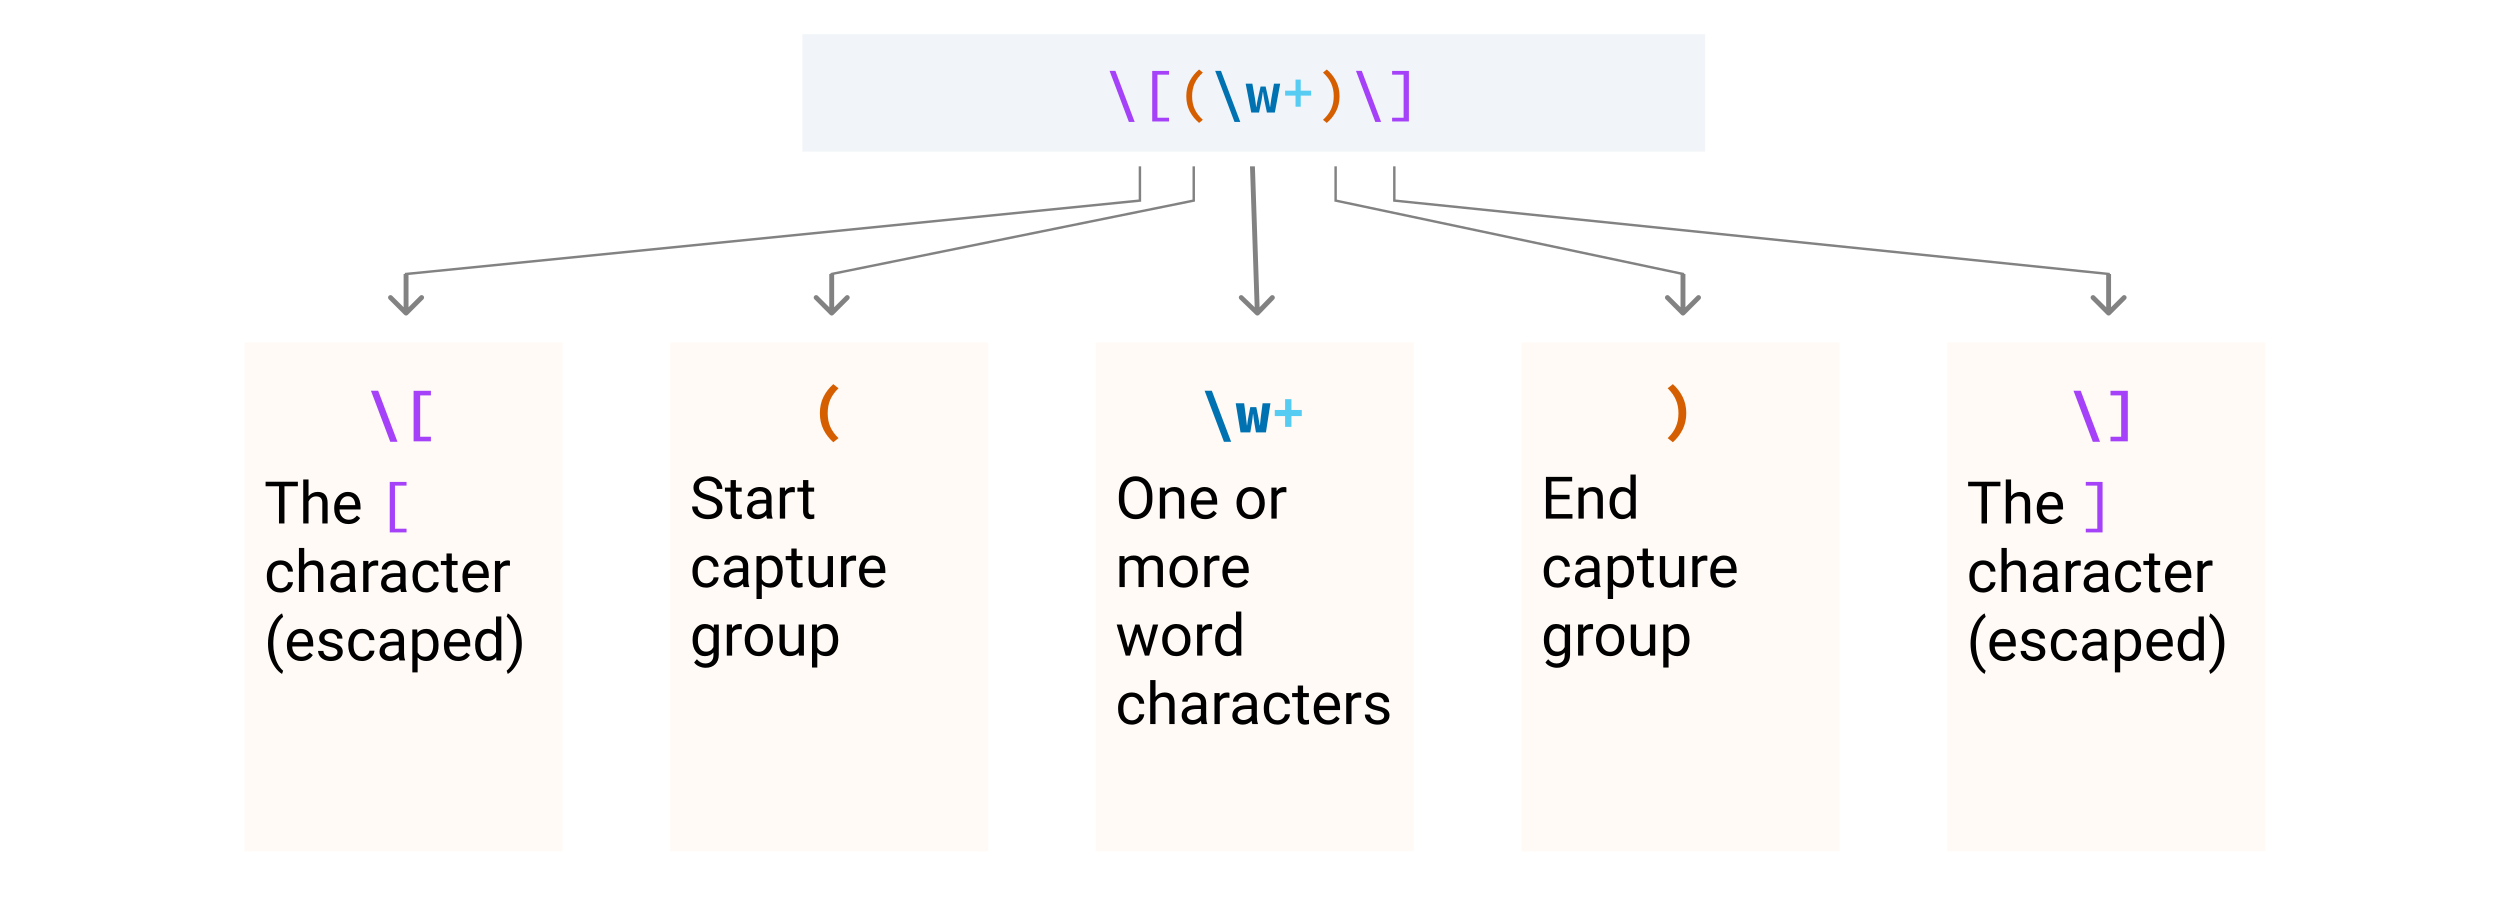 <svg width="1022" height="368" viewBox="0 0 1022 368" fill="none" xmlns="http://www.w3.org/2000/svg">
<rect x="0" y="0" width="1022" height="368" fill="#333333" stroke="none"/>
<rect width="511" height="184" transform="scale(2)" fill="white"/>
<path d="M513.316 128.707C513.72 129.097 514.353 129.097 514.731 128.707L520.883 122.346C521.26 121.956 521.239 121.323 520.835 120.933C520.432 120.543 519.799 120.543 519.421 120.933L513.953 126.587L508.108 120.933C507.704 120.543 507.071 120.543 506.693 120.933C506.316 121.323 506.337 121.956 506.74 122.346L513.316 128.707ZM511 68L513 128L515 128L513 68L511 68Z" fill="#828282"/>
<path d="M165.293 128.707C165.683 129.098 166.317 129.098 166.707 128.707L173.071 122.343C173.462 121.953 173.462 121.319 173.071 120.929C172.681 120.538 172.047 120.538 171.657 120.929L166 126.586L160.343 120.929C159.953 120.538 159.319 120.538 158.929 120.929C158.538 121.319 158.538 121.953 158.929 122.343L165.293 128.707ZM165 112V128H167V112H165Z" fill="#828282"/>
<path d="M466 68V82L166 112V128" stroke="#828282"/>
<path d="M339.293 128.707C339.683 129.098 340.317 129.098 340.707 128.707L347.071 122.343C347.462 121.953 347.462 121.319 347.071 120.929C346.681 120.538 346.047 120.538 345.657 120.929L340 126.586L334.343 120.929C333.953 120.538 333.319 120.538 332.929 120.929C332.538 121.319 332.538 121.953 332.929 122.343L339.293 128.707ZM339 112V128H341V112H339Z" fill="#828282"/>
<path d="M488 68V82L340 112V128" stroke="#828282"/>
<path d="M862.707 128.707C862.317 129.098 861.683 129.098 861.293 128.707L854.929 122.343C854.538 121.953 854.538 121.319 854.929 120.929C855.319 120.538 855.953 120.538 856.343 120.929L862 126.586L867.657 120.929C868.047 120.538 868.681 120.538 869.071 120.929C869.462 121.319 869.462 121.953 869.071 122.343L862.707 128.707ZM863 112V128H861V112H863Z" fill="#828282"/>
<path d="M570 68V82L862 112V128" stroke="#828282"/>
<path d="M688.707 128.707C688.317 129.098 687.683 129.098 687.293 128.707L680.929 122.343C680.538 121.953 680.538 121.319 680.929 120.929C681.319 120.538 681.953 120.538 682.343 120.929L688 126.586L693.657 120.929C694.047 120.538 694.681 120.538 695.071 120.929C695.462 121.319 695.462 121.953 695.071 122.343L688.707 128.707ZM689 112V128H687V112H689Z" fill="#828282"/>
<path d="M546 68V82L688 112V128" stroke="#828282"/>
<rect x="100" y="140" width="130" height="208" fill="#FFFAF5"/>
<path d="M121.77 198.789H116.285V214H114.047V198.789H108.574V196.938H121.77V198.789ZM126.129 202.855C127.09 201.676 128.34 201.086 129.879 201.086C132.559 201.086 133.91 202.598 133.934 205.621V214H131.766V205.609C131.758 204.695 131.547 204.02 131.133 203.582C130.727 203.145 130.09 202.926 129.223 202.926C128.52 202.926 127.902 203.113 127.371 203.488C126.84 203.863 126.426 204.355 126.129 204.965V214H123.961V196H126.129V202.855ZM142.441 214.234C140.723 214.234 139.324 213.672 138.246 212.547C137.168 211.414 136.629 209.902 136.629 208.012V207.613C136.629 206.355 136.867 205.234 137.344 204.25C137.828 203.258 138.5 202.484 139.359 201.93C140.227 201.367 141.164 201.086 142.172 201.086C143.82 201.086 145.102 201.629 146.016 202.715C146.93 203.801 147.387 205.355 147.387 207.379V208.281H138.797C138.828 209.531 139.191 210.543 139.887 211.316C140.59 212.082 141.48 212.465 142.559 212.465C143.324 212.465 143.973 212.309 144.504 211.996C145.035 211.684 145.5 211.27 145.898 210.754L147.223 211.785C146.16 213.418 144.566 214.234 142.441 214.234ZM142.172 202.867C141.297 202.867 140.562 203.188 139.969 203.828C139.375 204.461 139.008 205.352 138.867 206.5H145.219V206.336C145.156 205.234 144.859 204.383 144.328 203.781C143.797 203.172 143.078 202.867 142.172 202.867ZM114.727 240.465C115.5 240.465 116.176 240.23 116.754 239.762C117.332 239.293 117.652 238.707 117.715 238.004H119.766C119.727 238.73 119.477 239.422 119.016 240.078C118.555 240.734 117.938 241.258 117.164 241.648C116.398 242.039 115.586 242.234 114.727 242.234C113 242.234 111.625 241.66 110.602 240.512C109.586 239.355 109.078 237.777 109.078 235.777V235.414C109.078 234.18 109.305 233.082 109.758 232.121C110.211 231.16 110.859 230.414 111.703 229.883C112.555 229.352 113.559 229.086 114.715 229.086C116.137 229.086 117.316 229.512 118.254 230.363C119.199 231.215 119.703 232.32 119.766 233.68H117.715C117.652 232.859 117.34 232.188 116.777 231.664C116.223 231.133 115.535 230.867 114.715 230.867C113.613 230.867 112.758 231.266 112.148 232.062C111.547 232.852 111.246 233.996 111.246 235.496V235.906C111.246 237.367 111.547 238.492 112.148 239.281C112.75 240.07 113.609 240.465 114.727 240.465ZM124.371 230.855C125.332 229.676 126.582 229.086 128.121 229.086C130.801 229.086 132.152 230.598 132.176 233.621V242H130.008V233.609C130 232.695 129.789 232.02 129.375 231.582C128.969 231.145 128.332 230.926 127.465 230.926C126.762 230.926 126.145 231.113 125.613 231.488C125.082 231.863 124.668 232.355 124.371 232.965V242H122.203V224H124.371V230.855ZM143.25 242C143.125 241.75 143.023 241.305 142.945 240.664C141.938 241.711 140.734 242.234 139.336 242.234C138.086 242.234 137.059 241.883 136.254 241.18C135.457 240.469 135.059 239.57 135.059 238.484C135.059 237.164 135.559 236.141 136.559 235.414C137.566 234.68 138.98 234.312 140.801 234.312H142.91V233.316C142.91 232.559 142.684 231.957 142.23 231.512C141.777 231.059 141.109 230.832 140.227 230.832C139.453 230.832 138.805 231.027 138.281 231.418C137.758 231.809 137.496 232.281 137.496 232.836H135.316C135.316 232.203 135.539 231.594 135.984 231.008C136.438 230.414 137.047 229.945 137.812 229.602C138.586 229.258 139.434 229.086 140.355 229.086C141.816 229.086 142.961 229.453 143.789 230.188C144.617 230.914 145.047 231.918 145.078 233.199V239.035C145.078 240.199 145.227 241.125 145.523 241.812V242H143.25ZM139.652 240.348C140.332 240.348 140.977 240.172 141.586 239.82C142.195 239.469 142.637 239.012 142.91 238.449V235.848H141.211C138.555 235.848 137.227 236.625 137.227 238.18C137.227 238.859 137.453 239.391 137.906 239.773C138.359 240.156 138.941 240.348 139.652 240.348ZM154.605 231.266C154.277 231.211 153.922 231.184 153.539 231.184C152.117 231.184 151.152 231.789 150.645 233V242H148.477V229.32H150.586L150.621 230.785C151.332 229.652 152.34 229.086 153.645 229.086C154.066 229.086 154.387 229.141 154.605 229.25V231.266ZM163.969 242C163.844 241.75 163.742 241.305 163.664 240.664C162.656 241.711 161.453 242.234 160.055 242.234C158.805 242.234 157.777 241.883 156.973 241.18C156.176 240.469 155.777 239.57 155.777 238.484C155.777 237.164 156.277 236.141 157.277 235.414C158.285 234.68 159.699 234.312 161.52 234.312H163.629V233.316C163.629 232.559 163.402 231.957 162.949 231.512C162.496 231.059 161.828 230.832 160.945 230.832C160.172 230.832 159.523 231.027 159 231.418C158.477 231.809 158.215 232.281 158.215 232.836H156.035C156.035 232.203 156.258 231.594 156.703 231.008C157.156 230.414 157.766 229.945 158.531 229.602C159.305 229.258 160.152 229.086 161.074 229.086C162.535 229.086 163.68 229.453 164.508 230.188C165.336 230.914 165.766 231.918 165.797 233.199V239.035C165.797 240.199 165.945 241.125 166.242 241.812V242H163.969ZM160.371 240.348C161.051 240.348 161.695 240.172 162.305 239.82C162.914 239.469 163.355 239.012 163.629 238.449V235.848H161.93C159.273 235.848 157.945 236.625 157.945 238.18C157.945 238.859 158.172 239.391 158.625 239.773C159.078 240.156 159.66 240.348 160.371 240.348ZM174.281 240.465C175.055 240.465 175.73 240.23 176.309 239.762C176.887 239.293 177.207 238.707 177.27 238.004H179.32C179.281 238.73 179.031 239.422 178.57 240.078C178.109 240.734 177.492 241.258 176.719 241.648C175.953 242.039 175.141 242.234 174.281 242.234C172.555 242.234 171.18 241.66 170.156 240.512C169.141 239.355 168.633 237.777 168.633 235.777V235.414C168.633 234.18 168.859 233.082 169.312 232.121C169.766 231.16 170.414 230.414 171.258 229.883C172.109 229.352 173.113 229.086 174.27 229.086C175.691 229.086 176.871 229.512 177.809 230.363C178.754 231.215 179.258 232.32 179.32 233.68H177.27C177.207 232.859 176.895 232.188 176.332 231.664C175.777 231.133 175.09 230.867 174.27 230.867C173.168 230.867 172.312 231.266 171.703 232.062C171.102 232.852 170.801 233.996 170.801 235.496V235.906C170.801 237.367 171.102 238.492 171.703 239.281C172.305 240.07 173.164 240.465 174.281 240.465ZM184.699 226.25V229.32H187.066V230.996H184.699V238.859C184.699 239.367 184.805 239.75 185.016 240.008C185.227 240.258 185.586 240.383 186.094 240.383C186.344 240.383 186.688 240.336 187.125 240.242V242C186.555 242.156 186 242.234 185.461 242.234C184.492 242.234 183.762 241.941 183.27 241.355C182.777 240.77 182.531 239.938 182.531 238.859V230.996H180.223V229.32H182.531V226.25H184.699ZM194.871 242.234C193.152 242.234 191.754 241.672 190.676 240.547C189.598 239.414 189.059 237.902 189.059 236.012V235.613C189.059 234.355 189.297 233.234 189.773 232.25C190.258 231.258 190.93 230.484 191.789 229.93C192.656 229.367 193.594 229.086 194.602 229.086C196.25 229.086 197.531 229.629 198.445 230.715C199.359 231.801 199.816 233.355 199.816 235.379V236.281H191.227C191.258 237.531 191.621 238.543 192.316 239.316C193.02 240.082 193.91 240.465 194.988 240.465C195.754 240.465 196.402 240.309 196.934 239.996C197.465 239.684 197.93 239.27 198.328 238.754L199.652 239.785C198.59 241.418 196.996 242.234 194.871 242.234ZM194.602 230.867C193.727 230.867 192.992 231.188 192.398 231.828C191.805 232.461 191.438 233.352 191.297 234.5H197.648V234.336C197.586 233.234 197.289 232.383 196.758 231.781C196.227 231.172 195.508 230.867 194.602 230.867ZM208.465 231.266C208.137 231.211 207.781 231.184 207.398 231.184C205.977 231.184 205.012 231.789 204.504 233V242H202.336V229.32H204.445L204.48 230.785C205.191 229.652 206.199 229.086 207.504 229.086C207.926 229.086 208.246 229.141 208.465 229.25V231.266ZM109.559 263.074C109.559 261.309 109.793 259.613 110.262 257.988C110.738 256.363 111.445 254.887 112.383 253.559C113.32 252.23 114.293 251.293 115.301 250.746L115.746 252.176C114.605 253.051 113.668 254.387 112.934 256.184C112.207 257.98 111.809 259.992 111.738 262.219L111.727 263.215C111.727 266.23 112.277 268.848 113.379 271.066C114.043 272.395 114.832 273.434 115.746 274.184L115.301 275.508C114.262 274.93 113.27 273.961 112.324 272.602C110.48 269.945 109.559 266.77 109.559 263.074ZM123.105 270.234C121.387 270.234 119.988 269.672 118.91 268.547C117.832 267.414 117.293 265.902 117.293 264.012V263.613C117.293 262.355 117.531 261.234 118.008 260.25C118.492 259.258 119.164 258.484 120.023 257.93C120.891 257.367 121.828 257.086 122.836 257.086C124.484 257.086 125.766 257.629 126.68 258.715C127.594 259.801 128.051 261.355 128.051 263.379V264.281H119.461C119.492 265.531 119.855 266.543 120.551 267.316C121.254 268.082 122.145 268.465 123.223 268.465C123.988 268.465 124.637 268.309 125.168 267.996C125.699 267.684 126.164 267.27 126.562 266.754L127.887 267.785C126.824 269.418 125.23 270.234 123.105 270.234ZM122.836 258.867C121.961 258.867 121.227 259.188 120.633 259.828C120.039 260.461 119.672 261.352 119.531 262.5H125.883V262.336C125.82 261.234 125.523 260.383 124.992 259.781C124.461 259.172 123.742 258.867 122.836 258.867ZM137.953 266.637C137.953 266.051 137.73 265.598 137.285 265.277C136.848 264.949 136.078 264.668 134.977 264.434C133.883 264.199 133.012 263.918 132.363 263.59C131.723 263.262 131.246 262.871 130.934 262.418C130.629 261.965 130.477 261.426 130.477 260.801C130.477 259.762 130.914 258.883 131.789 258.164C132.672 257.445 133.797 257.086 135.164 257.086C136.602 257.086 137.766 257.457 138.656 258.199C139.555 258.941 140.004 259.891 140.004 261.047H137.824C137.824 260.453 137.57 259.941 137.062 259.512C136.562 259.082 135.93 258.867 135.164 258.867C134.375 258.867 133.758 259.039 133.312 259.383C132.867 259.727 132.645 260.176 132.645 260.73C132.645 261.254 132.852 261.648 133.266 261.914C133.68 262.18 134.426 262.434 135.504 262.676C136.59 262.918 137.469 263.207 138.141 263.543C138.812 263.879 139.309 264.285 139.629 264.762C139.957 265.23 140.121 265.805 140.121 266.484C140.121 267.617 139.668 268.527 138.762 269.215C137.855 269.895 136.68 270.234 135.234 270.234C134.219 270.234 133.32 270.055 132.539 269.695C131.758 269.336 131.145 268.836 130.699 268.195C130.262 267.547 130.043 266.848 130.043 266.098H132.211C132.25 266.824 132.539 267.402 133.078 267.832C133.625 268.254 134.344 268.465 135.234 268.465C136.055 268.465 136.711 268.301 137.203 267.973C137.703 267.637 137.953 267.191 137.953 266.637ZM148.031 268.465C148.805 268.465 149.48 268.23 150.059 267.762C150.637 267.293 150.957 266.707 151.02 266.004H153.07C153.031 266.73 152.781 267.422 152.32 268.078C151.859 268.734 151.242 269.258 150.469 269.648C149.703 270.039 148.891 270.234 148.031 270.234C146.305 270.234 144.93 269.66 143.906 268.512C142.891 267.355 142.383 265.777 142.383 263.777V263.414C142.383 262.18 142.609 261.082 143.062 260.121C143.516 259.16 144.164 258.414 145.008 257.883C145.859 257.352 146.863 257.086 148.02 257.086C149.441 257.086 150.621 257.512 151.559 258.363C152.504 259.215 153.008 260.32 153.07 261.68H151.02C150.957 260.859 150.645 260.188 150.082 259.664C149.527 259.133 148.84 258.867 148.02 258.867C146.918 258.867 146.062 259.266 145.453 260.062C144.852 260.852 144.551 261.996 144.551 263.496V263.906C144.551 265.367 144.852 266.492 145.453 267.281C146.055 268.07 146.914 268.465 148.031 268.465ZM163.336 270C163.211 269.75 163.109 269.305 163.031 268.664C162.023 269.711 160.82 270.234 159.422 270.234C158.172 270.234 157.145 269.883 156.34 269.18C155.543 268.469 155.145 267.57 155.145 266.484C155.145 265.164 155.645 264.141 156.645 263.414C157.652 262.68 159.066 262.312 160.887 262.312H162.996V261.316C162.996 260.559 162.77 259.957 162.316 259.512C161.863 259.059 161.195 258.832 160.312 258.832C159.539 258.832 158.891 259.027 158.367 259.418C157.844 259.809 157.582 260.281 157.582 260.836H155.402C155.402 260.203 155.625 259.594 156.07 259.008C156.523 258.414 157.133 257.945 157.898 257.602C158.672 257.258 159.52 257.086 160.441 257.086C161.902 257.086 163.047 257.453 163.875 258.188C164.703 258.914 165.133 259.918 165.164 261.199V267.035C165.164 268.199 165.312 269.125 165.609 269.812V270H163.336ZM159.738 268.348C160.418 268.348 161.062 268.172 161.672 267.82C162.281 267.469 162.723 267.012 162.996 266.449V263.848H161.297C158.641 263.848 157.312 264.625 157.312 266.18C157.312 266.859 157.539 267.391 157.992 267.773C158.445 268.156 159.027 268.348 159.738 268.348ZM179.273 263.801C179.273 265.73 178.832 267.285 177.949 268.465C177.066 269.645 175.871 270.234 174.363 270.234C172.824 270.234 171.613 269.746 170.73 268.77V274.875H168.562V257.32H170.543L170.648 258.727C171.531 257.633 172.758 257.086 174.328 257.086C175.852 257.086 177.055 257.66 177.938 258.809C178.828 259.957 179.273 261.555 179.273 263.602V263.801ZM177.105 263.555C177.105 262.125 176.801 260.996 176.191 260.168C175.582 259.34 174.746 258.926 173.684 258.926C172.371 258.926 171.387 259.508 170.73 260.672V266.73C171.379 267.887 172.371 268.465 173.707 268.465C174.746 268.465 175.57 268.055 176.18 267.234C176.797 266.406 177.105 265.18 177.105 263.555ZM187.301 270.234C185.582 270.234 184.184 269.672 183.105 268.547C182.027 267.414 181.488 265.902 181.488 264.012V263.613C181.488 262.355 181.727 261.234 182.203 260.25C182.688 259.258 183.359 258.484 184.219 257.93C185.086 257.367 186.023 257.086 187.031 257.086C188.68 257.086 189.961 257.629 190.875 258.715C191.789 259.801 192.246 261.355 192.246 263.379V264.281H183.656C183.688 265.531 184.051 266.543 184.746 267.316C185.449 268.082 186.34 268.465 187.418 268.465C188.184 268.465 188.832 268.309 189.363 267.996C189.895 267.684 190.359 267.27 190.758 266.754L192.082 267.785C191.02 269.418 189.426 270.234 187.301 270.234ZM187.031 258.867C186.156 258.867 185.422 259.188 184.828 259.828C184.234 260.461 183.867 261.352 183.727 262.5H190.078V262.336C190.016 261.234 189.719 260.383 189.188 259.781C188.656 259.172 187.938 258.867 187.031 258.867ZM194.238 263.555C194.238 261.609 194.699 260.047 195.621 258.867C196.543 257.68 197.75 257.086 199.242 257.086C200.727 257.086 201.902 257.594 202.77 258.609V252H204.938V270H202.945L202.84 268.641C201.973 269.703 200.766 270.234 199.219 270.234C197.75 270.234 196.551 269.633 195.621 268.43C194.699 267.227 194.238 265.656 194.238 263.719V263.555ZM196.406 263.801C196.406 265.238 196.703 266.363 197.297 267.176C197.891 267.988 198.711 268.395 199.758 268.395C201.133 268.395 202.137 267.777 202.77 266.543V260.719C202.121 259.523 201.125 258.926 199.781 258.926C198.719 258.926 197.891 259.336 197.297 260.156C196.703 260.977 196.406 262.191 196.406 263.801ZM213.316 263.191C213.316 264.934 213.086 266.605 212.625 268.207C212.172 269.801 211.473 271.273 210.527 272.625C209.59 273.977 208.605 274.938 207.574 275.508L207.117 274.184C208.32 273.262 209.285 271.832 210.012 269.895C210.746 267.949 211.121 265.793 211.137 263.426V263.051C211.137 261.41 210.965 259.887 210.621 258.48C210.277 257.066 209.797 255.801 209.18 254.684C208.57 253.566 207.883 252.695 207.117 252.07L207.574 250.746C208.605 251.316 209.586 252.27 210.516 253.605C211.453 254.941 212.152 256.414 212.613 258.023C213.082 259.633 213.316 261.355 213.316 263.191Z" fill="black"/>
<path d="M159.331 197.008H166.195V198.52H161.467V216.136H166.195V217.648H159.331V197.008Z" fill="#A541F8"/>
<path d="M151.638 159.723H154.59L162.486 180.603H159.534L151.638 159.723ZM169.077 159.771H176.157V161.643H171.765V178.539H176.157V180.411H169.077V159.771Z" fill="#A541F8"/>
<rect x="796" y="140" width="130" height="208" fill="#FFFAF5"/>
<path d="M817.77 198.789H812.285V214H810.047V198.789H804.574V196.938H817.77V198.789ZM822.129 202.855C823.09 201.676 824.34 201.086 825.879 201.086C828.559 201.086 829.91 202.598 829.934 205.621V214H827.766V205.609C827.758 204.695 827.547 204.02 827.133 203.582C826.727 203.145 826.09 202.926 825.223 202.926C824.52 202.926 823.902 203.113 823.371 203.488C822.84 203.863 822.426 204.355 822.129 204.965V214H819.961V196H822.129V202.855ZM838.441 214.234C836.723 214.234 835.324 213.672 834.246 212.547C833.168 211.414 832.629 209.902 832.629 208.012V207.613C832.629 206.355 832.867 205.234 833.344 204.25C833.828 203.258 834.5 202.484 835.359 201.93C836.227 201.367 837.164 201.086 838.172 201.086C839.82 201.086 841.102 201.629 842.016 202.715C842.93 203.801 843.387 205.355 843.387 207.379V208.281H834.797C834.828 209.531 835.191 210.543 835.887 211.316C836.59 212.082 837.48 212.465 838.559 212.465C839.324 212.465 839.973 212.309 840.504 211.996C841.035 211.684 841.5 211.27 841.898 210.754L843.223 211.785C842.16 213.418 840.566 214.234 838.441 214.234ZM838.172 202.867C837.297 202.867 836.562 203.188 835.969 203.828C835.375 204.461 835.008 205.352 834.867 206.5H841.219V206.336C841.156 205.234 840.859 204.383 840.328 203.781C839.797 203.172 839.078 202.867 838.172 202.867ZM810.727 240.465C811.5 240.465 812.176 240.23 812.754 239.762C813.332 239.293 813.652 238.707 813.715 238.004H815.766C815.727 238.73 815.477 239.422 815.016 240.078C814.555 240.734 813.938 241.258 813.164 241.648C812.398 242.039 811.586 242.234 810.727 242.234C809 242.234 807.625 241.66 806.602 240.512C805.586 239.355 805.078 237.777 805.078 235.777V235.414C805.078 234.18 805.305 233.082 805.758 232.121C806.211 231.16 806.859 230.414 807.703 229.883C808.555 229.352 809.559 229.086 810.715 229.086C812.137 229.086 813.316 229.512 814.254 230.363C815.199 231.215 815.703 232.32 815.766 233.68H813.715C813.652 232.859 813.34 232.188 812.777 231.664C812.223 231.133 811.535 230.867 810.715 230.867C809.613 230.867 808.758 231.266 808.148 232.062C807.547 232.852 807.246 233.996 807.246 235.496V235.906C807.246 237.367 807.547 238.492 808.148 239.281C808.75 240.07 809.609 240.465 810.727 240.465ZM820.371 230.855C821.332 229.676 822.582 229.086 824.121 229.086C826.801 229.086 828.152 230.598 828.176 233.621V242H826.008V233.609C826 232.695 825.789 232.02 825.375 231.582C824.969 231.145 824.332 230.926 823.465 230.926C822.762 230.926 822.145 231.113 821.613 231.488C821.082 231.863 820.668 232.355 820.371 232.965V242H818.203V224H820.371V230.855ZM839.25 242C839.125 241.75 839.023 241.305 838.945 240.664C837.938 241.711 836.734 242.234 835.336 242.234C834.086 242.234 833.059 241.883 832.254 241.18C831.457 240.469 831.059 239.57 831.059 238.484C831.059 237.164 831.559 236.141 832.559 235.414C833.566 234.68 834.98 234.312 836.801 234.312H838.91V233.316C838.91 232.559 838.684 231.957 838.23 231.512C837.777 231.059 837.109 230.832 836.227 230.832C835.453 230.832 834.805 231.027 834.281 231.418C833.758 231.809 833.496 232.281 833.496 232.836H831.316C831.316 232.203 831.539 231.594 831.984 231.008C832.438 230.414 833.047 229.945 833.812 229.602C834.586 229.258 835.434 229.086 836.355 229.086C837.816 229.086 838.961 229.453 839.789 230.188C840.617 230.914 841.047 231.918 841.078 233.199V239.035C841.078 240.199 841.227 241.125 841.523 241.812V242H839.25ZM835.652 240.348C836.332 240.348 836.977 240.172 837.586 239.82C838.195 239.469 838.637 239.012 838.91 238.449V235.848H837.211C834.555 235.848 833.227 236.625 833.227 238.18C833.227 238.859 833.453 239.391 833.906 239.773C834.359 240.156 834.941 240.348 835.652 240.348ZM850.605 231.266C850.277 231.211 849.922 231.184 849.539 231.184C848.117 231.184 847.152 231.789 846.645 233V242H844.477V229.32H846.586L846.621 230.785C847.332 229.652 848.34 229.086 849.645 229.086C850.066 229.086 850.387 229.141 850.605 229.25V231.266ZM859.969 242C859.844 241.75 859.742 241.305 859.664 240.664C858.656 241.711 857.453 242.234 856.055 242.234C854.805 242.234 853.777 241.883 852.973 241.18C852.176 240.469 851.777 239.57 851.777 238.484C851.777 237.164 852.277 236.141 853.277 235.414C854.285 234.68 855.699 234.312 857.52 234.312H859.629V233.316C859.629 232.559 859.402 231.957 858.949 231.512C858.496 231.059 857.828 230.832 856.945 230.832C856.172 230.832 855.523 231.027 855 231.418C854.477 231.809 854.215 232.281 854.215 232.836H852.035C852.035 232.203 852.258 231.594 852.703 231.008C853.156 230.414 853.766 229.945 854.531 229.602C855.305 229.258 856.152 229.086 857.074 229.086C858.535 229.086 859.68 229.453 860.508 230.188C861.336 230.914 861.766 231.918 861.797 233.199V239.035C861.797 240.199 861.945 241.125 862.242 241.812V242H859.969ZM856.371 240.348C857.051 240.348 857.695 240.172 858.305 239.82C858.914 239.469 859.355 239.012 859.629 238.449V235.848H857.93C855.273 235.848 853.945 236.625 853.945 238.18C853.945 238.859 854.172 239.391 854.625 239.773C855.078 240.156 855.66 240.348 856.371 240.348ZM870.281 240.465C871.055 240.465 871.73 240.23 872.309 239.762C872.887 239.293 873.207 238.707 873.27 238.004H875.32C875.281 238.73 875.031 239.422 874.57 240.078C874.109 240.734 873.492 241.258 872.719 241.648C871.953 242.039 871.141 242.234 870.281 242.234C868.555 242.234 867.18 241.66 866.156 240.512C865.141 239.355 864.633 237.777 864.633 235.777V235.414C864.633 234.18 864.859 233.082 865.312 232.121C865.766 231.16 866.414 230.414 867.258 229.883C868.109 229.352 869.113 229.086 870.27 229.086C871.691 229.086 872.871 229.512 873.809 230.363C874.754 231.215 875.258 232.32 875.32 233.68H873.27C873.207 232.859 872.895 232.188 872.332 231.664C871.777 231.133 871.09 230.867 870.27 230.867C869.168 230.867 868.312 231.266 867.703 232.062C867.102 232.852 866.801 233.996 866.801 235.496V235.906C866.801 237.367 867.102 238.492 867.703 239.281C868.305 240.07 869.164 240.465 870.281 240.465ZM880.699 226.25V229.32H883.066V230.996H880.699V238.859C880.699 239.367 880.805 239.75 881.016 240.008C881.227 240.258 881.586 240.383 882.094 240.383C882.344 240.383 882.688 240.336 883.125 240.242V242C882.555 242.156 882 242.234 881.461 242.234C880.492 242.234 879.762 241.941 879.27 241.355C878.777 240.77 878.531 239.938 878.531 238.859V230.996H876.223V229.32H878.531V226.25H880.699ZM890.871 242.234C889.152 242.234 887.754 241.672 886.676 240.547C885.598 239.414 885.059 237.902 885.059 236.012V235.613C885.059 234.355 885.297 233.234 885.773 232.25C886.258 231.258 886.93 230.484 887.789 229.93C888.656 229.367 889.594 229.086 890.602 229.086C892.25 229.086 893.531 229.629 894.445 230.715C895.359 231.801 895.816 233.355 895.816 235.379V236.281H887.227C887.258 237.531 887.621 238.543 888.316 239.316C889.02 240.082 889.91 240.465 890.988 240.465C891.754 240.465 892.402 240.309 892.934 239.996C893.465 239.684 893.93 239.27 894.328 238.754L895.652 239.785C894.59 241.418 892.996 242.234 890.871 242.234ZM890.602 230.867C889.727 230.867 888.992 231.188 888.398 231.828C887.805 232.461 887.438 233.352 887.297 234.5H893.648V234.336C893.586 233.234 893.289 232.383 892.758 231.781C892.227 231.172 891.508 230.867 890.602 230.867ZM904.465 231.266C904.137 231.211 903.781 231.184 903.398 231.184C901.977 231.184 901.012 231.789 900.504 233V242H898.336V229.32H900.445L900.48 230.785C901.191 229.652 902.199 229.086 903.504 229.086C903.926 229.086 904.246 229.141 904.465 229.25V231.266ZM805.559 263.074C805.559 261.309 805.793 259.613 806.262 257.988C806.738 256.363 807.445 254.887 808.383 253.559C809.32 252.23 810.293 251.293 811.301 250.746L811.746 252.176C810.605 253.051 809.668 254.387 808.934 256.184C808.207 257.98 807.809 259.992 807.738 262.219L807.727 263.215C807.727 266.23 808.277 268.848 809.379 271.066C810.043 272.395 810.832 273.434 811.746 274.184L811.301 275.508C810.262 274.93 809.27 273.961 808.324 272.602C806.48 269.945 805.559 266.77 805.559 263.074ZM819.105 270.234C817.387 270.234 815.988 269.672 814.91 268.547C813.832 267.414 813.293 265.902 813.293 264.012V263.613C813.293 262.355 813.531 261.234 814.008 260.25C814.492 259.258 815.164 258.484 816.023 257.93C816.891 257.367 817.828 257.086 818.836 257.086C820.484 257.086 821.766 257.629 822.68 258.715C823.594 259.801 824.051 261.355 824.051 263.379V264.281H815.461C815.492 265.531 815.855 266.543 816.551 267.316C817.254 268.082 818.145 268.465 819.223 268.465C819.988 268.465 820.637 268.309 821.168 267.996C821.699 267.684 822.164 267.27 822.562 266.754L823.887 267.785C822.824 269.418 821.23 270.234 819.105 270.234ZM818.836 258.867C817.961 258.867 817.227 259.188 816.633 259.828C816.039 260.461 815.672 261.352 815.531 262.5H821.883V262.336C821.82 261.234 821.523 260.383 820.992 259.781C820.461 259.172 819.742 258.867 818.836 258.867ZM833.953 266.637C833.953 266.051 833.73 265.598 833.285 265.277C832.848 264.949 832.078 264.668 830.977 264.434C829.883 264.199 829.012 263.918 828.363 263.59C827.723 263.262 827.246 262.871 826.934 262.418C826.629 261.965 826.477 261.426 826.477 260.801C826.477 259.762 826.914 258.883 827.789 258.164C828.672 257.445 829.797 257.086 831.164 257.086C832.602 257.086 833.766 257.457 834.656 258.199C835.555 258.941 836.004 259.891 836.004 261.047H833.824C833.824 260.453 833.57 259.941 833.062 259.512C832.562 259.082 831.93 258.867 831.164 258.867C830.375 258.867 829.758 259.039 829.312 259.383C828.867 259.727 828.645 260.176 828.645 260.73C828.645 261.254 828.852 261.648 829.266 261.914C829.68 262.18 830.426 262.434 831.504 262.676C832.59 262.918 833.469 263.207 834.141 263.543C834.812 263.879 835.309 264.285 835.629 264.762C835.957 265.23 836.121 265.805 836.121 266.484C836.121 267.617 835.668 268.527 834.762 269.215C833.855 269.895 832.68 270.234 831.234 270.234C830.219 270.234 829.32 270.055 828.539 269.695C827.758 269.336 827.145 268.836 826.699 268.195C826.262 267.547 826.043 266.848 826.043 266.098H828.211C828.25 266.824 828.539 267.402 829.078 267.832C829.625 268.254 830.344 268.465 831.234 268.465C832.055 268.465 832.711 268.301 833.203 267.973C833.703 267.637 833.953 267.191 833.953 266.637ZM844.031 268.465C844.805 268.465 845.48 268.23 846.059 267.762C846.637 267.293 846.957 266.707 847.02 266.004H849.07C849.031 266.73 848.781 267.422 848.32 268.078C847.859 268.734 847.242 269.258 846.469 269.648C845.703 270.039 844.891 270.234 844.031 270.234C842.305 270.234 840.93 269.66 839.906 268.512C838.891 267.355 838.383 265.777 838.383 263.777V263.414C838.383 262.18 838.609 261.082 839.062 260.121C839.516 259.16 840.164 258.414 841.008 257.883C841.859 257.352 842.863 257.086 844.02 257.086C845.441 257.086 846.621 257.512 847.559 258.363C848.504 259.215 849.008 260.32 849.07 261.68H847.02C846.957 260.859 846.645 260.188 846.082 259.664C845.527 259.133 844.84 258.867 844.02 258.867C842.918 258.867 842.062 259.266 841.453 260.062C840.852 260.852 840.551 261.996 840.551 263.496V263.906C840.551 265.367 840.852 266.492 841.453 267.281C842.055 268.07 842.914 268.465 844.031 268.465ZM859.336 270C859.211 269.75 859.109 269.305 859.031 268.664C858.023 269.711 856.82 270.234 855.422 270.234C854.172 270.234 853.145 269.883 852.34 269.18C851.543 268.469 851.145 267.57 851.145 266.484C851.145 265.164 851.645 264.141 852.645 263.414C853.652 262.68 855.066 262.312 856.887 262.312H858.996V261.316C858.996 260.559 858.77 259.957 858.316 259.512C857.863 259.059 857.195 258.832 856.312 258.832C855.539 258.832 854.891 259.027 854.367 259.418C853.844 259.809 853.582 260.281 853.582 260.836H851.402C851.402 260.203 851.625 259.594 852.07 259.008C852.523 258.414 853.133 257.945 853.898 257.602C854.672 257.258 855.52 257.086 856.441 257.086C857.902 257.086 859.047 257.453 859.875 258.188C860.703 258.914 861.133 259.918 861.164 261.199V267.035C861.164 268.199 861.312 269.125 861.609 269.812V270H859.336ZM855.738 268.348C856.418 268.348 857.062 268.172 857.672 267.82C858.281 267.469 858.723 267.012 858.996 266.449V263.848H857.297C854.641 263.848 853.312 264.625 853.312 266.18C853.312 266.859 853.539 267.391 853.992 267.773C854.445 268.156 855.027 268.348 855.738 268.348ZM875.273 263.801C875.273 265.73 874.832 267.285 873.949 268.465C873.066 269.645 871.871 270.234 870.363 270.234C868.824 270.234 867.613 269.746 866.73 268.77V274.875H864.562V257.32H866.543L866.648 258.727C867.531 257.633 868.758 257.086 870.328 257.086C871.852 257.086 873.055 257.66 873.938 258.809C874.828 259.957 875.273 261.555 875.273 263.602V263.801ZM873.105 263.555C873.105 262.125 872.801 260.996 872.191 260.168C871.582 259.34 870.746 258.926 869.684 258.926C868.371 258.926 867.387 259.508 866.73 260.672V266.73C867.379 267.887 868.371 268.465 869.707 268.465C870.746 268.465 871.57 268.055 872.18 267.234C872.797 266.406 873.105 265.18 873.105 263.555ZM883.301 270.234C881.582 270.234 880.184 269.672 879.105 268.547C878.027 267.414 877.488 265.902 877.488 264.012V263.613C877.488 262.355 877.727 261.234 878.203 260.25C878.688 259.258 879.359 258.484 880.219 257.93C881.086 257.367 882.023 257.086 883.031 257.086C884.68 257.086 885.961 257.629 886.875 258.715C887.789 259.801 888.246 261.355 888.246 263.379V264.281H879.656C879.688 265.531 880.051 266.543 880.746 267.316C881.449 268.082 882.34 268.465 883.418 268.465C884.184 268.465 884.832 268.309 885.363 267.996C885.895 267.684 886.359 267.27 886.758 266.754L888.082 267.785C887.02 269.418 885.426 270.234 883.301 270.234ZM883.031 258.867C882.156 258.867 881.422 259.188 880.828 259.828C880.234 260.461 879.867 261.352 879.727 262.5H886.078V262.336C886.016 261.234 885.719 260.383 885.188 259.781C884.656 259.172 883.938 258.867 883.031 258.867ZM890.238 263.555C890.238 261.609 890.699 260.047 891.621 258.867C892.543 257.68 893.75 257.086 895.242 257.086C896.727 257.086 897.902 257.594 898.77 258.609V252H900.938V270H898.945L898.84 268.641C897.973 269.703 896.766 270.234 895.219 270.234C893.75 270.234 892.551 269.633 891.621 268.43C890.699 267.227 890.238 265.656 890.238 263.719V263.555ZM892.406 263.801C892.406 265.238 892.703 266.363 893.297 267.176C893.891 267.988 894.711 268.395 895.758 268.395C897.133 268.395 898.137 267.777 898.77 266.543V260.719C898.121 259.523 897.125 258.926 895.781 258.926C894.719 258.926 893.891 259.336 893.297 260.156C892.703 260.977 892.406 262.191 892.406 263.801ZM909.316 263.191C909.316 264.934 909.086 266.605 908.625 268.207C908.172 269.801 907.473 271.273 906.527 272.625C905.59 273.977 904.605 274.938 903.574 275.508L903.117 274.184C904.32 273.262 905.285 271.832 906.012 269.895C906.746 267.949 907.121 265.793 907.137 263.426V263.051C907.137 261.41 906.965 259.887 906.621 258.48C906.277 257.066 905.797 255.801 905.18 254.684C904.57 253.566 903.883 252.695 903.117 252.07L903.574 250.746C904.605 251.316 905.586 252.27 906.516 253.605C907.453 254.941 908.152 256.414 908.613 258.023C909.082 259.633 909.316 261.355 909.316 263.191Z" fill="black"/>
<path d="M857.371 216.136V198.52H852.667V197.008H859.531V217.648H852.667V216.136H857.371Z" fill="#A541F8"/>
<path d="M847.638 159.723H850.59L858.486 180.603H855.534L847.638 159.723ZM867.141 178.539V161.643H862.773V159.771H869.853V180.411H862.773V178.539H867.141Z" fill="#A541F8"/>
<rect x="448" y="140" width="130" height="208" fill="#FFFAF5"/>
<path d="M471.105 204.02C471.105 205.691 470.824 207.152 470.262 208.402C469.699 209.645 468.902 210.594 467.871 211.25C466.84 211.906 465.637 212.234 464.262 212.234C462.918 212.234 461.727 211.906 460.688 211.25C459.648 210.586 458.84 209.645 458.262 208.426C457.691 207.199 457.398 205.781 457.383 204.172V202.941C457.383 201.301 457.668 199.852 458.238 198.594C458.809 197.336 459.613 196.375 460.652 195.711C461.699 195.039 462.895 194.703 464.238 194.703C465.605 194.703 466.809 195.035 467.848 195.699C468.895 196.355 469.699 197.312 470.262 198.57C470.824 199.82 471.105 201.277 471.105 202.941V204.02ZM468.867 202.918C468.867 200.895 468.461 199.344 467.648 198.266C466.836 197.18 465.699 196.637 464.238 196.637C462.816 196.637 461.695 197.18 460.875 198.266C460.062 199.344 459.645 200.844 459.621 202.766V204.02C459.621 205.98 460.031 207.523 460.852 208.648C461.68 209.766 462.816 210.324 464.262 210.324C465.715 210.324 466.84 209.797 467.637 208.742C468.434 207.68 468.844 206.16 468.867 204.184V202.918ZM476.191 199.32L476.262 200.914C477.23 199.695 478.496 199.086 480.059 199.086C482.738 199.086 484.09 200.598 484.113 203.621V212H481.945V203.609C481.938 202.695 481.727 202.02 481.312 201.582C480.906 201.145 480.27 200.926 479.402 200.926C478.699 200.926 478.082 201.113 477.551 201.488C477.02 201.863 476.605 202.355 476.309 202.965V212H474.141V199.32H476.191ZM492.645 212.234C490.926 212.234 489.527 211.672 488.449 210.547C487.371 209.414 486.832 207.902 486.832 206.012V205.613C486.832 204.355 487.07 203.234 487.547 202.25C488.031 201.258 488.703 200.484 489.562 199.93C490.43 199.367 491.367 199.086 492.375 199.086C494.023 199.086 495.305 199.629 496.219 200.715C497.133 201.801 497.59 203.355 497.59 205.379V206.281H489C489.031 207.531 489.395 208.543 490.09 209.316C490.793 210.082 491.684 210.465 492.762 210.465C493.527 210.465 494.176 210.309 494.707 209.996C495.238 209.684 495.703 209.27 496.102 208.754L497.426 209.785C496.363 211.418 494.77 212.234 492.645 212.234ZM492.375 200.867C491.5 200.867 490.766 201.188 490.172 201.828C489.578 202.461 489.211 203.352 489.07 204.5H495.422V204.336C495.359 203.234 495.062 202.383 494.531 201.781C494 201.172 493.281 200.867 492.375 200.867ZM505.488 205.543C505.488 204.301 505.73 203.184 506.215 202.191C506.707 201.199 507.387 200.434 508.254 199.895C509.129 199.355 510.125 199.086 511.242 199.086C512.969 199.086 514.363 199.684 515.426 200.879C516.496 202.074 517.031 203.664 517.031 205.648V205.801C517.031 207.035 516.793 208.145 516.316 209.129C515.848 210.105 515.172 210.867 514.289 211.414C513.414 211.961 512.406 212.234 511.266 212.234C509.547 212.234 508.152 211.637 507.082 210.441C506.02 209.246 505.488 207.664 505.488 205.695V205.543ZM507.668 205.801C507.668 207.207 507.992 208.336 508.641 209.188C509.297 210.039 510.172 210.465 511.266 210.465C512.367 210.465 513.242 210.035 513.891 209.176C514.539 208.309 514.863 207.098 514.863 205.543C514.863 204.152 514.531 203.027 513.867 202.168C513.211 201.301 512.336 200.867 511.242 200.867C510.172 200.867 509.309 201.293 508.652 202.145C507.996 202.996 507.668 204.215 507.668 205.801ZM525.879 201.266C525.551 201.211 525.195 201.184 524.812 201.184C523.391 201.184 522.426 201.789 521.918 203V212H519.75V199.32H521.859L521.895 200.785C522.605 199.652 523.613 199.086 524.918 199.086C525.34 199.086 525.66 199.141 525.879 199.25V201.266ZM459.68 227.32L459.738 228.727C460.668 227.633 461.922 227.086 463.5 227.086C465.273 227.086 466.48 227.766 467.121 229.125C467.543 228.516 468.09 228.023 468.762 227.648C469.441 227.273 470.242 227.086 471.164 227.086C473.945 227.086 475.359 228.559 475.406 231.504V240H473.238V231.633C473.238 230.727 473.031 230.051 472.617 229.605C472.203 229.152 471.508 228.926 470.531 228.926C469.727 228.926 469.059 229.168 468.527 229.652C467.996 230.129 467.688 230.773 467.602 231.586V240H465.422V231.691C465.422 229.848 464.52 228.926 462.715 228.926C461.293 228.926 460.32 229.531 459.797 230.742V240H457.629V227.32H459.68ZM478.113 233.543C478.113 232.301 478.355 231.184 478.84 230.191C479.332 229.199 480.012 228.434 480.879 227.895C481.754 227.355 482.75 227.086 483.867 227.086C485.594 227.086 486.988 227.684 488.051 228.879C489.121 230.074 489.656 231.664 489.656 233.648V233.801C489.656 235.035 489.418 236.145 488.941 237.129C488.473 238.105 487.797 238.867 486.914 239.414C486.039 239.961 485.031 240.234 483.891 240.234C482.172 240.234 480.777 239.637 479.707 238.441C478.645 237.246 478.113 235.664 478.113 233.695V233.543ZM480.293 233.801C480.293 235.207 480.617 236.336 481.266 237.188C481.922 238.039 482.797 238.465 483.891 238.465C484.992 238.465 485.867 238.035 486.516 237.176C487.164 236.309 487.488 235.098 487.488 233.543C487.488 232.152 487.156 231.027 486.492 230.168C485.836 229.301 484.961 228.867 483.867 228.867C482.797 228.867 481.934 229.293 481.277 230.145C480.621 230.996 480.293 232.215 480.293 233.801ZM498.504 229.266C498.176 229.211 497.82 229.184 497.438 229.184C496.016 229.184 495.051 229.789 494.543 231V240H492.375V227.32H494.484L494.52 228.785C495.23 227.652 496.238 227.086 497.543 227.086C497.965 227.086 498.285 227.141 498.504 227.25V229.266ZM505.535 240.234C503.816 240.234 502.418 239.672 501.34 238.547C500.262 237.414 499.723 235.902 499.723 234.012V233.613C499.723 232.355 499.961 231.234 500.438 230.25C500.922 229.258 501.594 228.484 502.453 227.93C503.32 227.367 504.258 227.086 505.266 227.086C506.914 227.086 508.195 227.629 509.109 228.715C510.023 229.801 510.48 231.355 510.48 233.379V234.281H501.891C501.922 235.531 502.285 236.543 502.98 237.316C503.684 238.082 504.574 238.465 505.652 238.465C506.418 238.465 507.066 238.309 507.598 237.996C508.129 237.684 508.594 237.27 508.992 236.754L510.316 237.785C509.254 239.418 507.66 240.234 505.535 240.234ZM505.266 228.867C504.391 228.867 503.656 229.188 503.062 229.828C502.469 230.461 502.102 231.352 501.961 232.5H508.312V232.336C508.25 231.234 507.953 230.383 507.422 229.781C506.891 229.172 506.172 228.867 505.266 228.867ZM468.867 265.012L471.305 255.32H473.473L469.781 268H468.023L464.941 258.391L461.941 268H460.184L456.504 255.32H458.66L461.156 264.812L464.109 255.32H465.855L468.867 265.012ZM475.113 261.543C475.113 260.301 475.355 259.184 475.84 258.191C476.332 257.199 477.012 256.434 477.879 255.895C478.754 255.355 479.75 255.086 480.867 255.086C482.594 255.086 483.988 255.684 485.051 256.879C486.121 258.074 486.656 259.664 486.656 261.648V261.801C486.656 263.035 486.418 264.145 485.941 265.129C485.473 266.105 484.797 266.867 483.914 267.414C483.039 267.961 482.031 268.234 480.891 268.234C479.172 268.234 477.777 267.637 476.707 266.441C475.645 265.246 475.113 263.664 475.113 261.695V261.543ZM477.293 261.801C477.293 263.207 477.617 264.336 478.266 265.188C478.922 266.039 479.797 266.465 480.891 266.465C481.992 266.465 482.867 266.035 483.516 265.176C484.164 264.309 484.488 263.098 484.488 261.543C484.488 260.152 484.156 259.027 483.492 258.168C482.836 257.301 481.961 256.867 480.867 256.867C479.797 256.867 478.934 257.293 478.277 258.145C477.621 258.996 477.293 260.215 477.293 261.801ZM495.504 257.266C495.176 257.211 494.82 257.184 494.438 257.184C493.016 257.184 492.051 257.789 491.543 259V268H489.375V255.32H491.484L491.52 256.785C492.23 255.652 493.238 255.086 494.543 255.086C494.965 255.086 495.285 255.141 495.504 255.25V257.266ZM496.746 261.555C496.746 259.609 497.207 258.047 498.129 256.867C499.051 255.68 500.258 255.086 501.75 255.086C503.234 255.086 504.41 255.594 505.277 256.609V250H507.445V268H505.453L505.348 266.641C504.48 267.703 503.273 268.234 501.727 268.234C500.258 268.234 499.059 267.633 498.129 266.43C497.207 265.227 496.746 263.656 496.746 261.719V261.555ZM498.914 261.801C498.914 263.238 499.211 264.363 499.805 265.176C500.398 265.988 501.219 266.395 502.266 266.395C503.641 266.395 504.645 265.777 505.277 264.543V258.719C504.629 257.523 503.633 256.926 502.289 256.926C501.227 256.926 500.398 257.336 499.805 258.156C499.211 258.977 498.914 260.191 498.914 261.801ZM462.727 294.465C463.5 294.465 464.176 294.23 464.754 293.762C465.332 293.293 465.652 292.707 465.715 292.004H467.766C467.727 292.73 467.477 293.422 467.016 294.078C466.555 294.734 465.938 295.258 465.164 295.648C464.398 296.039 463.586 296.234 462.727 296.234C461 296.234 459.625 295.66 458.602 294.512C457.586 293.355 457.078 291.777 457.078 289.777V289.414C457.078 288.18 457.305 287.082 457.758 286.121C458.211 285.16 458.859 284.414 459.703 283.883C460.555 283.352 461.559 283.086 462.715 283.086C464.137 283.086 465.316 283.512 466.254 284.363C467.199 285.215 467.703 286.32 467.766 287.68H465.715C465.652 286.859 465.34 286.188 464.777 285.664C464.223 285.133 463.535 284.867 462.715 284.867C461.613 284.867 460.758 285.266 460.148 286.062C459.547 286.852 459.246 287.996 459.246 289.496V289.906C459.246 291.367 459.547 292.492 460.148 293.281C460.75 294.07 461.609 294.465 462.727 294.465ZM472.371 284.855C473.332 283.676 474.582 283.086 476.121 283.086C478.801 283.086 480.152 284.598 480.176 287.621V296H478.008V287.609C478 286.695 477.789 286.02 477.375 285.582C476.969 285.145 476.332 284.926 475.465 284.926C474.762 284.926 474.145 285.113 473.613 285.488C473.082 285.863 472.668 286.355 472.371 286.965V296H470.203V278H472.371V284.855ZM491.25 296C491.125 295.75 491.023 295.305 490.945 294.664C489.938 295.711 488.734 296.234 487.336 296.234C486.086 296.234 485.059 295.883 484.254 295.18C483.457 294.469 483.059 293.57 483.059 292.484C483.059 291.164 483.559 290.141 484.559 289.414C485.566 288.68 486.98 288.312 488.801 288.312H490.91V287.316C490.91 286.559 490.684 285.957 490.23 285.512C489.777 285.059 489.109 284.832 488.227 284.832C487.453 284.832 486.805 285.027 486.281 285.418C485.758 285.809 485.496 286.281 485.496 286.836H483.316C483.316 286.203 483.539 285.594 483.984 285.008C484.438 284.414 485.047 283.945 485.812 283.602C486.586 283.258 487.434 283.086 488.355 283.086C489.816 283.086 490.961 283.453 491.789 284.188C492.617 284.914 493.047 285.918 493.078 287.199V293.035C493.078 294.199 493.227 295.125 493.523 295.812V296H491.25ZM487.652 294.348C488.332 294.348 488.977 294.172 489.586 293.82C490.195 293.469 490.637 293.012 490.91 292.449V289.848H489.211C486.555 289.848 485.227 290.625 485.227 292.18C485.227 292.859 485.453 293.391 485.906 293.773C486.359 294.156 486.941 294.348 487.652 294.348ZM502.605 285.266C502.277 285.211 501.922 285.184 501.539 285.184C500.117 285.184 499.152 285.789 498.645 287V296H496.477V283.32H498.586L498.621 284.785C499.332 283.652 500.34 283.086 501.645 283.086C502.066 283.086 502.387 283.141 502.605 283.25V285.266ZM511.969 296C511.844 295.75 511.742 295.305 511.664 294.664C510.656 295.711 509.453 296.234 508.055 296.234C506.805 296.234 505.777 295.883 504.973 295.18C504.176 294.469 503.777 293.57 503.777 292.484C503.777 291.164 504.277 290.141 505.277 289.414C506.285 288.68 507.699 288.312 509.52 288.312H511.629V287.316C511.629 286.559 511.402 285.957 510.949 285.512C510.496 285.059 509.828 284.832 508.945 284.832C508.172 284.832 507.523 285.027 507 285.418C506.477 285.809 506.215 286.281 506.215 286.836H504.035C504.035 286.203 504.258 285.594 504.703 285.008C505.156 284.414 505.766 283.945 506.531 283.602C507.305 283.258 508.152 283.086 509.074 283.086C510.535 283.086 511.68 283.453 512.508 284.188C513.336 284.914 513.766 285.918 513.797 287.199V293.035C513.797 294.199 513.945 295.125 514.242 295.812V296H511.969ZM508.371 294.348C509.051 294.348 509.695 294.172 510.305 293.82C510.914 293.469 511.355 293.012 511.629 292.449V289.848H509.93C507.273 289.848 505.945 290.625 505.945 292.18C505.945 292.859 506.172 293.391 506.625 293.773C507.078 294.156 507.66 294.348 508.371 294.348ZM522.281 294.465C523.055 294.465 523.73 294.23 524.309 293.762C524.887 293.293 525.207 292.707 525.27 292.004H527.32C527.281 292.73 527.031 293.422 526.57 294.078C526.109 294.734 525.492 295.258 524.719 295.648C523.953 296.039 523.141 296.234 522.281 296.234C520.555 296.234 519.18 295.66 518.156 294.512C517.141 293.355 516.633 291.777 516.633 289.777V289.414C516.633 288.18 516.859 287.082 517.312 286.121C517.766 285.16 518.414 284.414 519.258 283.883C520.109 283.352 521.113 283.086 522.27 283.086C523.691 283.086 524.871 283.512 525.809 284.363C526.754 285.215 527.258 286.32 527.32 287.68H525.27C525.207 286.859 524.895 286.188 524.332 285.664C523.777 285.133 523.09 284.867 522.27 284.867C521.168 284.867 520.312 285.266 519.703 286.062C519.102 286.852 518.801 287.996 518.801 289.496V289.906C518.801 291.367 519.102 292.492 519.703 293.281C520.305 294.07 521.164 294.465 522.281 294.465ZM532.699 280.25V283.32H535.066V284.996H532.699V292.859C532.699 293.367 532.805 293.75 533.016 294.008C533.227 294.258 533.586 294.383 534.094 294.383C534.344 294.383 534.688 294.336 535.125 294.242V296C534.555 296.156 534 296.234 533.461 296.234C532.492 296.234 531.762 295.941 531.27 295.355C530.777 294.77 530.531 293.938 530.531 292.859V284.996H528.223V283.32H530.531V280.25H532.699ZM542.871 296.234C541.152 296.234 539.754 295.672 538.676 294.547C537.598 293.414 537.059 291.902 537.059 290.012V289.613C537.059 288.355 537.297 287.234 537.773 286.25C538.258 285.258 538.93 284.484 539.789 283.93C540.656 283.367 541.594 283.086 542.602 283.086C544.25 283.086 545.531 283.629 546.445 284.715C547.359 285.801 547.816 287.355 547.816 289.379V290.281H539.227C539.258 291.531 539.621 292.543 540.316 293.316C541.02 294.082 541.91 294.465 542.988 294.465C543.754 294.465 544.402 294.309 544.934 293.996C545.465 293.684 545.93 293.27 546.328 292.754L547.652 293.785C546.59 295.418 544.996 296.234 542.871 296.234ZM542.602 284.867C541.727 284.867 540.992 285.188 540.398 285.828C539.805 286.461 539.438 287.352 539.297 288.5H545.648V288.336C545.586 287.234 545.289 286.383 544.758 285.781C544.227 285.172 543.508 284.867 542.602 284.867ZM556.465 285.266C556.137 285.211 555.781 285.184 555.398 285.184C553.977 285.184 553.012 285.789 552.504 287V296H550.336V283.32H552.445L552.48 284.785C553.191 283.652 554.199 283.086 555.504 283.086C555.926 283.086 556.246 283.141 556.465 283.25V285.266ZM565.852 292.637C565.852 292.051 565.629 291.598 565.184 291.277C564.746 290.949 563.977 290.668 562.875 290.434C561.781 290.199 560.91 289.918 560.262 289.59C559.621 289.262 559.145 288.871 558.832 288.418C558.527 287.965 558.375 287.426 558.375 286.801C558.375 285.762 558.812 284.883 559.688 284.164C560.57 283.445 561.695 283.086 563.062 283.086C564.5 283.086 565.664 283.457 566.555 284.199C567.453 284.941 567.902 285.891 567.902 287.047H565.723C565.723 286.453 565.469 285.941 564.961 285.512C564.461 285.082 563.828 284.867 563.062 284.867C562.273 284.867 561.656 285.039 561.211 285.383C560.766 285.727 560.543 286.176 560.543 286.73C560.543 287.254 560.75 287.648 561.164 287.914C561.578 288.18 562.324 288.434 563.402 288.676C564.488 288.918 565.367 289.207 566.039 289.543C566.711 289.879 567.207 290.285 567.527 290.762C567.855 291.23 568.02 291.805 568.02 292.484C568.02 293.617 567.566 294.527 566.66 295.215C565.754 295.895 564.578 296.234 563.133 296.234C562.117 296.234 561.219 296.055 560.438 295.695C559.656 295.336 559.043 294.836 558.598 294.195C558.16 293.547 557.941 292.848 557.941 292.098H560.109C560.148 292.824 560.438 293.402 560.977 293.832C561.523 294.254 562.242 294.465 563.133 294.465C563.953 294.465 564.609 294.301 565.102 293.973C565.602 293.637 565.852 293.191 565.852 292.637Z" fill="black"/>
<path d="M492.443 159.723H495.395L503.291 180.603H500.339L492.443 159.723ZM505.154 164.859H508.61L509.33 170.379C509.41 170.971 509.474 171.555 509.522 172.131C509.586 172.707 509.658 173.299 509.738 173.907H509.81C509.89 173.299 509.97 172.699 510.05 172.107C510.13 171.515 510.234 170.939 510.362 170.379L511.106 166.443H513.578L514.37 170.379C514.482 170.971 514.586 171.555 514.682 172.131C514.778 172.707 514.866 173.299 514.946 173.907H515.042C515.122 173.299 515.186 172.707 515.234 172.131C515.282 171.555 515.346 170.971 515.426 170.379L516.146 164.859H519.362L517.514 176.763H513.434L512.762 172.803C512.682 172.243 512.602 171.683 512.522 171.123C512.458 170.547 512.386 169.939 512.306 169.299H512.21C512.162 169.731 512.106 170.219 512.042 170.763C511.994 171.307 511.906 171.987 511.778 172.803L511.13 176.763H507.122L505.154 164.859Z" fill="#0072B2"/>
<path d="M525.352 170.091H521.128V167.595H525.352V163.179H527.944V167.595H532.168V170.091H527.944V174.507H525.352V170.091Z" fill="#56CCF2"/>
<rect x="274" y="140" width="130" height="208" fill="#FFFAF5"/>
<path d="M289.008 204.395C287.078 203.84 285.672 203.16 284.789 202.355C283.914 201.543 283.477 200.543 283.477 199.355C283.477 198.012 284.012 196.902 285.082 196.027C286.16 195.145 287.559 194.703 289.277 194.703C290.449 194.703 291.492 194.93 292.406 195.383C293.328 195.836 294.039 196.461 294.539 197.258C295.047 198.055 295.301 198.926 295.301 199.871H293.039C293.039 198.84 292.711 198.031 292.055 197.445C291.398 196.852 290.473 196.555 289.277 196.555C288.168 196.555 287.301 196.801 286.676 197.293C286.059 197.777 285.75 198.453 285.75 199.32C285.75 200.016 286.043 200.605 286.629 201.09C287.223 201.566 288.227 202.004 289.641 202.402C291.062 202.801 292.172 203.242 292.969 203.727C293.773 204.203 294.367 204.762 294.75 205.402C295.141 206.043 295.336 206.797 295.336 207.664C295.336 209.047 294.797 210.156 293.719 210.992C292.641 211.82 291.199 212.234 289.395 212.234C288.223 212.234 287.129 212.012 286.113 211.566C285.098 211.113 284.312 210.496 283.758 209.715C283.211 208.934 282.938 208.047 282.938 207.055H285.199C285.199 208.086 285.578 208.902 286.336 209.504C287.102 210.098 288.121 210.395 289.395 210.395C290.582 210.395 291.492 210.152 292.125 209.668C292.758 209.184 293.074 208.523 293.074 207.688C293.074 206.852 292.781 206.207 292.195 205.754C291.609 205.293 290.547 204.84 289.008 204.395ZM300.832 196.25V199.32H303.199V200.996H300.832V208.859C300.832 209.367 300.938 209.75 301.148 210.008C301.359 210.258 301.719 210.383 302.227 210.383C302.477 210.383 302.82 210.336 303.258 210.242V212C302.688 212.156 302.133 212.234 301.594 212.234C300.625 212.234 299.895 211.941 299.402 211.355C298.91 210.77 298.664 209.938 298.664 208.859V200.996H296.355V199.32H298.664V196.25H300.832ZM313.57 212C313.445 211.75 313.344 211.305 313.266 210.664C312.258 211.711 311.055 212.234 309.656 212.234C308.406 212.234 307.379 211.883 306.574 211.18C305.777 210.469 305.379 209.57 305.379 208.484C305.379 207.164 305.879 206.141 306.879 205.414C307.887 204.68 309.301 204.312 311.121 204.312H313.23V203.316C313.23 202.559 313.004 201.957 312.551 201.512C312.098 201.059 311.43 200.832 310.547 200.832C309.773 200.832 309.125 201.027 308.602 201.418C308.078 201.809 307.816 202.281 307.816 202.836H305.637C305.637 202.203 305.859 201.594 306.305 201.008C306.758 200.414 307.367 199.945 308.133 199.602C308.906 199.258 309.754 199.086 310.676 199.086C312.137 199.086 313.281 199.453 314.109 200.188C314.938 200.914 315.367 201.918 315.398 203.199V209.035C315.398 210.199 315.547 211.125 315.844 211.812V212H313.57ZM309.973 210.348C310.652 210.348 311.297 210.172 311.906 209.82C312.516 209.469 312.957 209.012 313.23 208.449V205.848H311.531C308.875 205.848 307.547 206.625 307.547 208.18C307.547 208.859 307.773 209.391 308.227 209.773C308.68 210.156 309.262 210.348 309.973 210.348ZM324.926 201.266C324.598 201.211 324.242 201.184 323.859 201.184C322.438 201.184 321.473 201.789 320.965 203V212H318.797V199.32H320.906L320.941 200.785C321.652 199.652 322.66 199.086 323.965 199.086C324.387 199.086 324.707 199.141 324.926 199.25V201.266ZM330.457 196.25V199.32H332.824V200.996H330.457V208.859C330.457 209.367 330.562 209.75 330.773 210.008C330.984 210.258 331.344 210.383 331.852 210.383C332.102 210.383 332.445 210.336 332.883 210.242V212C332.312 212.156 331.758 212.234 331.219 212.234C330.25 212.234 329.52 211.941 329.027 211.355C328.535 210.77 328.289 209.938 328.289 208.859V200.996H325.98V199.32H328.289V196.25H330.457ZM288.727 238.465C289.5 238.465 290.176 238.23 290.754 237.762C291.332 237.293 291.652 236.707 291.715 236.004H293.766C293.727 236.73 293.477 237.422 293.016 238.078C292.555 238.734 291.938 239.258 291.164 239.648C290.398 240.039 289.586 240.234 288.727 240.234C287 240.234 285.625 239.66 284.602 238.512C283.586 237.355 283.078 235.777 283.078 233.777V233.414C283.078 232.18 283.305 231.082 283.758 230.121C284.211 229.16 284.859 228.414 285.703 227.883C286.555 227.352 287.559 227.086 288.715 227.086C290.137 227.086 291.316 227.512 292.254 228.363C293.199 229.215 293.703 230.32 293.766 231.68H291.715C291.652 230.859 291.34 230.188 290.777 229.664C290.223 229.133 289.535 228.867 288.715 228.867C287.613 228.867 286.758 229.266 286.148 230.062C285.547 230.852 285.246 231.996 285.246 233.496V233.906C285.246 235.367 285.547 236.492 286.148 237.281C286.75 238.07 287.609 238.465 288.727 238.465ZM304.031 240C303.906 239.75 303.805 239.305 303.727 238.664C302.719 239.711 301.516 240.234 300.117 240.234C298.867 240.234 297.84 239.883 297.035 239.18C296.238 238.469 295.84 237.57 295.84 236.484C295.84 235.164 296.34 234.141 297.34 233.414C298.348 232.68 299.762 232.312 301.582 232.312H303.691V231.316C303.691 230.559 303.465 229.957 303.012 229.512C302.559 229.059 301.891 228.832 301.008 228.832C300.234 228.832 299.586 229.027 299.062 229.418C298.539 229.809 298.277 230.281 298.277 230.836H296.098C296.098 230.203 296.32 229.594 296.766 229.008C297.219 228.414 297.828 227.945 298.594 227.602C299.367 227.258 300.215 227.086 301.137 227.086C302.598 227.086 303.742 227.453 304.57 228.188C305.398 228.914 305.828 229.918 305.859 231.199V237.035C305.859 238.199 306.008 239.125 306.305 239.812V240H304.031ZM300.434 238.348C301.113 238.348 301.758 238.172 302.367 237.82C302.977 237.469 303.418 237.012 303.691 236.449V233.848H301.992C299.336 233.848 298.008 234.625 298.008 236.18C298.008 236.859 298.234 237.391 298.688 237.773C299.141 238.156 299.723 238.348 300.434 238.348ZM319.969 233.801C319.969 235.73 319.527 237.285 318.645 238.465C317.762 239.645 316.566 240.234 315.059 240.234C313.52 240.234 312.309 239.746 311.426 238.77V244.875H309.258V227.32H311.238L311.344 228.727C312.227 227.633 313.453 227.086 315.023 227.086C316.547 227.086 317.75 227.66 318.633 228.809C319.523 229.957 319.969 231.555 319.969 233.602V233.801ZM317.801 233.555C317.801 232.125 317.496 230.996 316.887 230.168C316.277 229.34 315.441 228.926 314.379 228.926C313.066 228.926 312.082 229.508 311.426 230.672V236.73C312.074 237.887 313.066 238.465 314.402 238.465C315.441 238.465 316.266 238.055 316.875 237.234C317.492 236.406 317.801 235.18 317.801 233.555ZM325.676 224.25V227.32H328.043V228.996H325.676V236.859C325.676 237.367 325.781 237.75 325.992 238.008C326.203 238.258 326.562 238.383 327.07 238.383C327.32 238.383 327.664 238.336 328.102 238.242V240C327.531 240.156 326.977 240.234 326.438 240.234C325.469 240.234 324.738 239.941 324.246 239.355C323.754 238.77 323.508 237.938 323.508 236.859V228.996H321.199V227.32H323.508V224.25H325.676ZM338.414 238.746C337.57 239.738 336.332 240.234 334.699 240.234C333.348 240.234 332.316 239.844 331.605 239.062C330.902 238.273 330.547 237.109 330.539 235.57V227.32H332.707V235.512C332.707 237.434 333.488 238.395 335.051 238.395C336.707 238.395 337.809 237.777 338.355 236.543V227.32H340.523V240H338.461L338.414 238.746ZM349.957 229.266C349.629 229.211 349.273 229.184 348.891 229.184C347.469 229.184 346.504 229.789 345.996 231V240H343.828V227.32H345.938L345.973 228.785C346.684 227.652 347.691 227.086 348.996 227.086C349.418 227.086 349.738 227.141 349.957 227.25V229.266ZM356.988 240.234C355.27 240.234 353.871 239.672 352.793 238.547C351.715 237.414 351.176 235.902 351.176 234.012V233.613C351.176 232.355 351.414 231.234 351.891 230.25C352.375 229.258 353.047 228.484 353.906 227.93C354.773 227.367 355.711 227.086 356.719 227.086C358.367 227.086 359.648 227.629 360.562 228.715C361.477 229.801 361.934 231.355 361.934 233.379V234.281H353.344C353.375 235.531 353.738 236.543 354.434 237.316C355.137 238.082 356.027 238.465 357.105 238.465C357.871 238.465 358.52 238.309 359.051 237.996C359.582 237.684 360.047 237.27 360.445 236.754L361.77 237.785C360.707 239.418 359.113 240.234 356.988 240.234ZM356.719 228.867C355.844 228.867 355.109 229.188 354.516 229.828C353.922 230.461 353.555 231.352 353.414 232.5H359.766V232.336C359.703 231.234 359.406 230.383 358.875 229.781C358.344 229.172 357.625 228.867 356.719 228.867ZM283.125 261.555C283.125 259.578 283.582 258.008 284.496 256.844C285.41 255.672 286.621 255.086 288.129 255.086C289.676 255.086 290.883 255.633 291.75 256.727L291.855 255.32H293.836V267.695C293.836 269.336 293.348 270.629 292.371 271.574C291.402 272.52 290.098 272.992 288.457 272.992C287.543 272.992 286.648 272.797 285.773 272.406C284.898 272.016 284.23 271.48 283.77 270.801L284.895 269.5C285.824 270.648 286.961 271.223 288.305 271.223C289.359 271.223 290.18 270.926 290.766 270.332C291.359 269.738 291.656 268.902 291.656 267.824V266.734C290.789 267.734 289.605 268.234 288.105 268.234C286.621 268.234 285.418 267.637 284.496 266.441C283.582 265.246 283.125 263.617 283.125 261.555ZM285.305 261.801C285.305 263.23 285.598 264.355 286.184 265.176C286.77 265.988 287.59 266.395 288.645 266.395C290.012 266.395 291.016 265.773 291.656 264.531V258.742C290.992 257.531 289.996 256.926 288.668 256.926C287.613 256.926 286.789 257.336 286.195 258.156C285.602 258.977 285.305 260.191 285.305 261.801ZM303.246 257.266C302.918 257.211 302.562 257.184 302.18 257.184C300.758 257.184 299.793 257.789 299.285 259V268H297.117V255.32H299.227L299.262 256.785C299.973 255.652 300.98 255.086 302.285 255.086C302.707 255.086 303.027 255.141 303.246 255.25V257.266ZM304.441 261.543C304.441 260.301 304.684 259.184 305.168 258.191C305.66 257.199 306.34 256.434 307.207 255.895C308.082 255.355 309.078 255.086 310.195 255.086C311.922 255.086 313.316 255.684 314.379 256.879C315.449 258.074 315.984 259.664 315.984 261.648V261.801C315.984 263.035 315.746 264.145 315.27 265.129C314.801 266.105 314.125 266.867 313.242 267.414C312.367 267.961 311.359 268.234 310.219 268.234C308.5 268.234 307.105 267.637 306.035 266.441C304.973 265.246 304.441 263.664 304.441 261.695V261.543ZM306.621 261.801C306.621 263.207 306.945 264.336 307.594 265.188C308.25 266.039 309.125 266.465 310.219 266.465C311.32 266.465 312.195 266.035 312.844 265.176C313.492 264.309 313.816 263.098 313.816 261.543C313.816 260.152 313.484 259.027 312.82 258.168C312.164 257.301 311.289 256.867 310.195 256.867C309.125 256.867 308.262 257.293 307.605 258.145C306.949 258.996 306.621 260.215 306.621 261.801ZM326.531 266.746C325.688 267.738 324.449 268.234 322.816 268.234C321.465 268.234 320.434 267.844 319.723 267.062C319.02 266.273 318.664 265.109 318.656 263.57V255.32H320.824V263.512C320.824 265.434 321.605 266.395 323.168 266.395C324.824 266.395 325.926 265.777 326.473 264.543V255.32H328.641V268H326.578L326.531 266.746ZM342.656 261.801C342.656 263.73 342.215 265.285 341.332 266.465C340.449 267.645 339.254 268.234 337.746 268.234C336.207 268.234 334.996 267.746 334.113 266.77V272.875H331.945V255.32H333.926L334.031 256.727C334.914 255.633 336.141 255.086 337.711 255.086C339.234 255.086 340.438 255.66 341.32 256.809C342.211 257.957 342.656 259.555 342.656 261.602V261.801ZM340.488 261.555C340.488 260.125 340.184 258.996 339.574 258.168C338.965 257.34 338.129 256.926 337.066 256.926C335.754 256.926 334.77 257.508 334.113 258.672V264.73C334.762 265.887 335.754 266.465 337.09 266.465C338.129 266.465 338.953 266.055 339.562 265.234C340.18 264.406 340.488 263.18 340.488 261.555Z" fill="black"/>
<path d="M340.65 180.797C338.951 179.289 337.608 177.547 336.62 175.571C335.649 173.595 335.164 171.376 335.164 168.915C335.164 166.454 335.649 164.235 336.62 162.259C337.608 160.283 338.951 158.541 340.65 157.033L342.782 158.723C341.239 160.231 340.113 161.8 339.402 163.429C338.709 165.041 338.362 166.87 338.362 168.915C338.362 169.938 338.449 170.908 338.622 171.827C338.795 172.728 339.055 173.595 339.402 174.427C339.766 175.259 340.225 176.056 340.78 176.819C341.335 177.599 342.002 178.362 342.782 179.107L340.65 180.797Z" fill="#D55E00"/>
<rect x="622" y="140" width="130" height="208" fill="#FFFAF5"/>
<path d="M641.625 204.113H634.23V210.16H642.82V212H631.98V194.938H642.703V196.789H634.23V202.273H641.625V204.113ZM647.332 199.32L647.402 200.914C648.371 199.695 649.637 199.086 651.199 199.086C653.879 199.086 655.23 200.598 655.254 203.621V212H653.086V203.609C653.078 202.695 652.867 202.02 652.453 201.582C652.047 201.145 651.41 200.926 650.543 200.926C649.84 200.926 649.223 201.113 648.691 201.488C648.16 201.863 647.746 202.355 647.449 202.965V212H645.281V199.32H647.332ZM657.996 205.555C657.996 203.609 658.457 202.047 659.379 200.867C660.301 199.68 661.508 199.086 663 199.086C664.484 199.086 665.66 199.594 666.527 200.609V194H668.695V212H666.703L666.598 210.641C665.73 211.703 664.523 212.234 662.977 212.234C661.508 212.234 660.309 211.633 659.379 210.43C658.457 209.227 657.996 207.656 657.996 205.719V205.555ZM660.164 205.801C660.164 207.238 660.461 208.363 661.055 209.176C661.648 209.988 662.469 210.395 663.516 210.395C664.891 210.395 665.895 209.777 666.527 208.543V202.719C665.879 201.523 664.883 200.926 663.539 200.926C662.477 200.926 661.648 201.336 661.055 202.156C660.461 202.977 660.164 204.191 660.164 205.801ZM636.727 238.465C637.5 238.465 638.176 238.23 638.754 237.762C639.332 237.293 639.652 236.707 639.715 236.004H641.766C641.727 236.73 641.477 237.422 641.016 238.078C640.555 238.734 639.938 239.258 639.164 239.648C638.398 240.039 637.586 240.234 636.727 240.234C635 240.234 633.625 239.66 632.602 238.512C631.586 237.355 631.078 235.777 631.078 233.777V233.414C631.078 232.18 631.305 231.082 631.758 230.121C632.211 229.16 632.859 228.414 633.703 227.883C634.555 227.352 635.559 227.086 636.715 227.086C638.137 227.086 639.316 227.512 640.254 228.363C641.199 229.215 641.703 230.32 641.766 231.68H639.715C639.652 230.859 639.34 230.188 638.777 229.664C638.223 229.133 637.535 228.867 636.715 228.867C635.613 228.867 634.758 229.266 634.148 230.062C633.547 230.852 633.246 231.996 633.246 233.496V233.906C633.246 235.367 633.547 236.492 634.148 237.281C634.75 238.07 635.609 238.465 636.727 238.465ZM652.031 240C651.906 239.75 651.805 239.305 651.727 238.664C650.719 239.711 649.516 240.234 648.117 240.234C646.867 240.234 645.84 239.883 645.035 239.18C644.238 238.469 643.84 237.57 643.84 236.484C643.84 235.164 644.34 234.141 645.34 233.414C646.348 232.68 647.762 232.312 649.582 232.312H651.691V231.316C651.691 230.559 651.465 229.957 651.012 229.512C650.559 229.059 649.891 228.832 649.008 228.832C648.234 228.832 647.586 229.027 647.062 229.418C646.539 229.809 646.277 230.281 646.277 230.836H644.098C644.098 230.203 644.32 229.594 644.766 229.008C645.219 228.414 645.828 227.945 646.594 227.602C647.367 227.258 648.215 227.086 649.137 227.086C650.598 227.086 651.742 227.453 652.57 228.188C653.398 228.914 653.828 229.918 653.859 231.199V237.035C653.859 238.199 654.008 239.125 654.305 239.812V240H652.031ZM648.434 238.348C649.113 238.348 649.758 238.172 650.367 237.82C650.977 237.469 651.418 237.012 651.691 236.449V233.848H649.992C647.336 233.848 646.008 234.625 646.008 236.18C646.008 236.859 646.234 237.391 646.688 237.773C647.141 238.156 647.723 238.348 648.434 238.348ZM667.969 233.801C667.969 235.73 667.527 237.285 666.645 238.465C665.762 239.645 664.566 240.234 663.059 240.234C661.52 240.234 660.309 239.746 659.426 238.77V244.875H657.258V227.32H659.238L659.344 228.727C660.227 227.633 661.453 227.086 663.023 227.086C664.547 227.086 665.75 227.66 666.633 228.809C667.523 229.957 667.969 231.555 667.969 233.602V233.801ZM665.801 233.555C665.801 232.125 665.496 230.996 664.887 230.168C664.277 229.34 663.441 228.926 662.379 228.926C661.066 228.926 660.082 229.508 659.426 230.672V236.73C660.074 237.887 661.066 238.465 662.402 238.465C663.441 238.465 664.266 238.055 664.875 237.234C665.492 236.406 665.801 235.18 665.801 233.555ZM673.676 224.25V227.32H676.043V228.996H673.676V236.859C673.676 237.367 673.781 237.75 673.992 238.008C674.203 238.258 674.562 238.383 675.07 238.383C675.32 238.383 675.664 238.336 676.102 238.242V240C675.531 240.156 674.977 240.234 674.438 240.234C673.469 240.234 672.738 239.941 672.246 239.355C671.754 238.77 671.508 237.938 671.508 236.859V228.996H669.199V227.32H671.508V224.25H673.676ZM686.414 238.746C685.57 239.738 684.332 240.234 682.699 240.234C681.348 240.234 680.316 239.844 679.605 239.062C678.902 238.273 678.547 237.109 678.539 235.57V227.32H680.707V235.512C680.707 237.434 681.488 238.395 683.051 238.395C684.707 238.395 685.809 237.777 686.355 236.543V227.32H688.523V240H686.461L686.414 238.746ZM697.957 229.266C697.629 229.211 697.273 229.184 696.891 229.184C695.469 229.184 694.504 229.789 693.996 231V240H691.828V227.32H693.938L693.973 228.785C694.684 227.652 695.691 227.086 696.996 227.086C697.418 227.086 697.738 227.141 697.957 227.25V229.266ZM704.988 240.234C703.27 240.234 701.871 239.672 700.793 238.547C699.715 237.414 699.176 235.902 699.176 234.012V233.613C699.176 232.355 699.414 231.234 699.891 230.25C700.375 229.258 701.047 228.484 701.906 227.93C702.773 227.367 703.711 227.086 704.719 227.086C706.367 227.086 707.648 227.629 708.562 228.715C709.477 229.801 709.934 231.355 709.934 233.379V234.281H701.344C701.375 235.531 701.738 236.543 702.434 237.316C703.137 238.082 704.027 238.465 705.105 238.465C705.871 238.465 706.52 238.309 707.051 237.996C707.582 237.684 708.047 237.27 708.445 236.754L709.77 237.785C708.707 239.418 707.113 240.234 704.988 240.234ZM704.719 228.867C703.844 228.867 703.109 229.188 702.516 229.828C701.922 230.461 701.555 231.352 701.414 232.5H707.766V232.336C707.703 231.234 707.406 230.383 706.875 229.781C706.344 229.172 705.625 228.867 704.719 228.867ZM631.125 261.555C631.125 259.578 631.582 258.008 632.496 256.844C633.41 255.672 634.621 255.086 636.129 255.086C637.676 255.086 638.883 255.633 639.75 256.727L639.855 255.32H641.836V267.695C641.836 269.336 641.348 270.629 640.371 271.574C639.402 272.52 638.098 272.992 636.457 272.992C635.543 272.992 634.648 272.797 633.773 272.406C632.898 272.016 632.23 271.48 631.77 270.801L632.895 269.5C633.824 270.648 634.961 271.223 636.305 271.223C637.359 271.223 638.18 270.926 638.766 270.332C639.359 269.738 639.656 268.902 639.656 267.824V266.734C638.789 267.734 637.605 268.234 636.105 268.234C634.621 268.234 633.418 267.637 632.496 266.441C631.582 265.246 631.125 263.617 631.125 261.555ZM633.305 261.801C633.305 263.23 633.598 264.355 634.184 265.176C634.77 265.988 635.59 266.395 636.645 266.395C638.012 266.395 639.016 265.773 639.656 264.531V258.742C638.992 257.531 637.996 256.926 636.668 256.926C635.613 256.926 634.789 257.336 634.195 258.156C633.602 258.977 633.305 260.191 633.305 261.801ZM651.246 257.266C650.918 257.211 650.562 257.184 650.18 257.184C648.758 257.184 647.793 257.789 647.285 259V268H645.117V255.32H647.227L647.262 256.785C647.973 255.652 648.98 255.086 650.285 255.086C650.707 255.086 651.027 255.141 651.246 255.25V257.266ZM652.441 261.543C652.441 260.301 652.684 259.184 653.168 258.191C653.66 257.199 654.34 256.434 655.207 255.895C656.082 255.355 657.078 255.086 658.195 255.086C659.922 255.086 661.316 255.684 662.379 256.879C663.449 258.074 663.984 259.664 663.984 261.648V261.801C663.984 263.035 663.746 264.145 663.27 265.129C662.801 266.105 662.125 266.867 661.242 267.414C660.367 267.961 659.359 268.234 658.219 268.234C656.5 268.234 655.105 267.637 654.035 266.441C652.973 265.246 652.441 263.664 652.441 261.695V261.543ZM654.621 261.801C654.621 263.207 654.945 264.336 655.594 265.188C656.25 266.039 657.125 266.465 658.219 266.465C659.32 266.465 660.195 266.035 660.844 265.176C661.492 264.309 661.816 263.098 661.816 261.543C661.816 260.152 661.484 259.027 660.82 258.168C660.164 257.301 659.289 256.867 658.195 256.867C657.125 256.867 656.262 257.293 655.605 258.145C654.949 258.996 654.621 260.215 654.621 261.801ZM674.531 266.746C673.688 267.738 672.449 268.234 670.816 268.234C669.465 268.234 668.434 267.844 667.723 267.062C667.02 266.273 666.664 265.109 666.656 263.57V255.32H668.824V263.512C668.824 265.434 669.605 266.395 671.168 266.395C672.824 266.395 673.926 265.777 674.473 264.543V255.32H676.641V268H674.578L674.531 266.746ZM690.656 261.801C690.656 263.73 690.215 265.285 689.332 266.465C688.449 267.645 687.254 268.234 685.746 268.234C684.207 268.234 682.996 267.746 682.113 266.77V272.875H679.945V255.32H681.926L682.031 256.727C682.914 255.633 684.141 255.086 685.711 255.086C687.234 255.086 688.438 255.66 689.32 256.809C690.211 257.957 690.656 259.555 690.656 261.602V261.801ZM688.488 261.555C688.488 260.125 688.184 258.996 687.574 258.168C686.965 257.34 686.129 256.926 685.066 256.926C683.754 256.926 682.77 257.508 682.113 258.672V264.73C682.762 265.887 683.754 266.465 685.09 266.465C686.129 266.465 686.953 266.055 687.562 265.234C688.18 264.406 688.488 263.18 688.488 261.555Z" fill="black"/>
<path d="M681.734 179.107C682.514 178.362 683.181 177.599 683.736 176.819C684.291 176.056 684.741 175.259 685.088 174.427C685.452 173.595 685.721 172.728 685.894 171.827C686.067 170.908 686.154 169.938 686.154 168.915C686.154 166.87 685.799 165.041 685.088 163.429C684.395 161.8 683.277 160.231 681.734 158.723L683.866 157.033C685.565 158.541 686.899 160.283 687.87 162.259C688.858 164.235 689.352 166.454 689.352 168.915C689.352 171.376 688.858 173.595 687.87 175.571C686.899 177.547 685.565 179.289 683.866 180.797L681.734 179.107Z" fill="#D55E00"/>
<path d="M328 14H697.063V62H328V14Z" fill="#F1F4F8"/>
<path d="M453.585 28.96H455.961L463.857 49.84H461.481L453.585 28.96ZM471.023 29.008H477.887V30.52H473.159V48.136H477.887V49.648H471.023V29.008ZM554.319 28.96H556.695L564.591 49.84H562.215L554.319 28.96ZM573.798 48.136V30.52H569.094V29.008H575.958V49.648H569.094V48.136H573.798Z" fill="#A541F8"/>
<path d="M490.19 50.248C488.574 48.904 487.294 47.32 486.35 45.496C485.422 43.672 484.958 41.616 484.958 39.328C484.958 37.04 485.422 34.984 486.35 33.16C487.294 31.336 488.574 29.752 490.19 28.408L491.726 29.68C490.206 31.056 489.094 32.52 488.39 34.072C487.686 35.624 487.334 37.376 487.334 39.328C487.334 41.28 487.686 43.032 488.39 44.584C489.094 46.136 490.206 47.6 491.726 48.976L490.19 50.248ZM540.841 48.976C542.361 47.6 543.473 46.136 544.177 44.584C544.881 43.032 545.233 41.28 545.233 39.328C545.233 37.376 544.881 35.624 544.177 34.072C543.473 32.52 542.361 31.056 540.841 29.68L542.377 28.408C543.993 29.752 545.265 31.336 546.193 33.16C547.137 34.984 547.609 37.04 547.609 39.328C547.609 41.616 547.137 43.672 546.193 45.496C545.265 47.32 543.993 48.904 542.377 50.248L540.841 48.976Z" fill="#D55E00"/>
<path d="M496.757 28.96H499.133L507.029 49.84H504.653L496.757 28.96ZM509.227 34.216H511.963L513.043 40.336C513.139 40.896 513.219 41.456 513.283 42.016C513.363 42.576 513.443 43.144 513.523 43.72H513.619C513.699 43.144 513.787 42.576 513.883 42.016C513.979 41.456 514.091 40.896 514.219 40.336L515.323 35.368H517.387L518.491 40.336C518.619 40.896 518.731 41.456 518.827 42.016C518.939 42.576 519.043 43.144 519.139 43.72H519.235C519.331 43.144 519.411 42.576 519.475 42.016C519.555 41.456 519.635 40.896 519.715 40.336L520.795 34.216H523.339L521.155 46H517.915L516.883 41.08C516.787 40.52 516.691 39.96 516.595 39.4C516.515 38.84 516.427 38.256 516.331 37.648H516.235C516.155 38.112 516.075 38.616 515.995 39.16C515.931 39.688 515.835 40.336 515.707 41.104L514.699 46H511.507L509.227 34.216Z" fill="#0072B2"/>
<path d="M529.618 39.088H525.346V37.072H529.618V32.536H531.73V37.072H536.002V39.088H531.73V43.624H529.618V39.088Z" fill="#56CCF2"/>
</svg>
